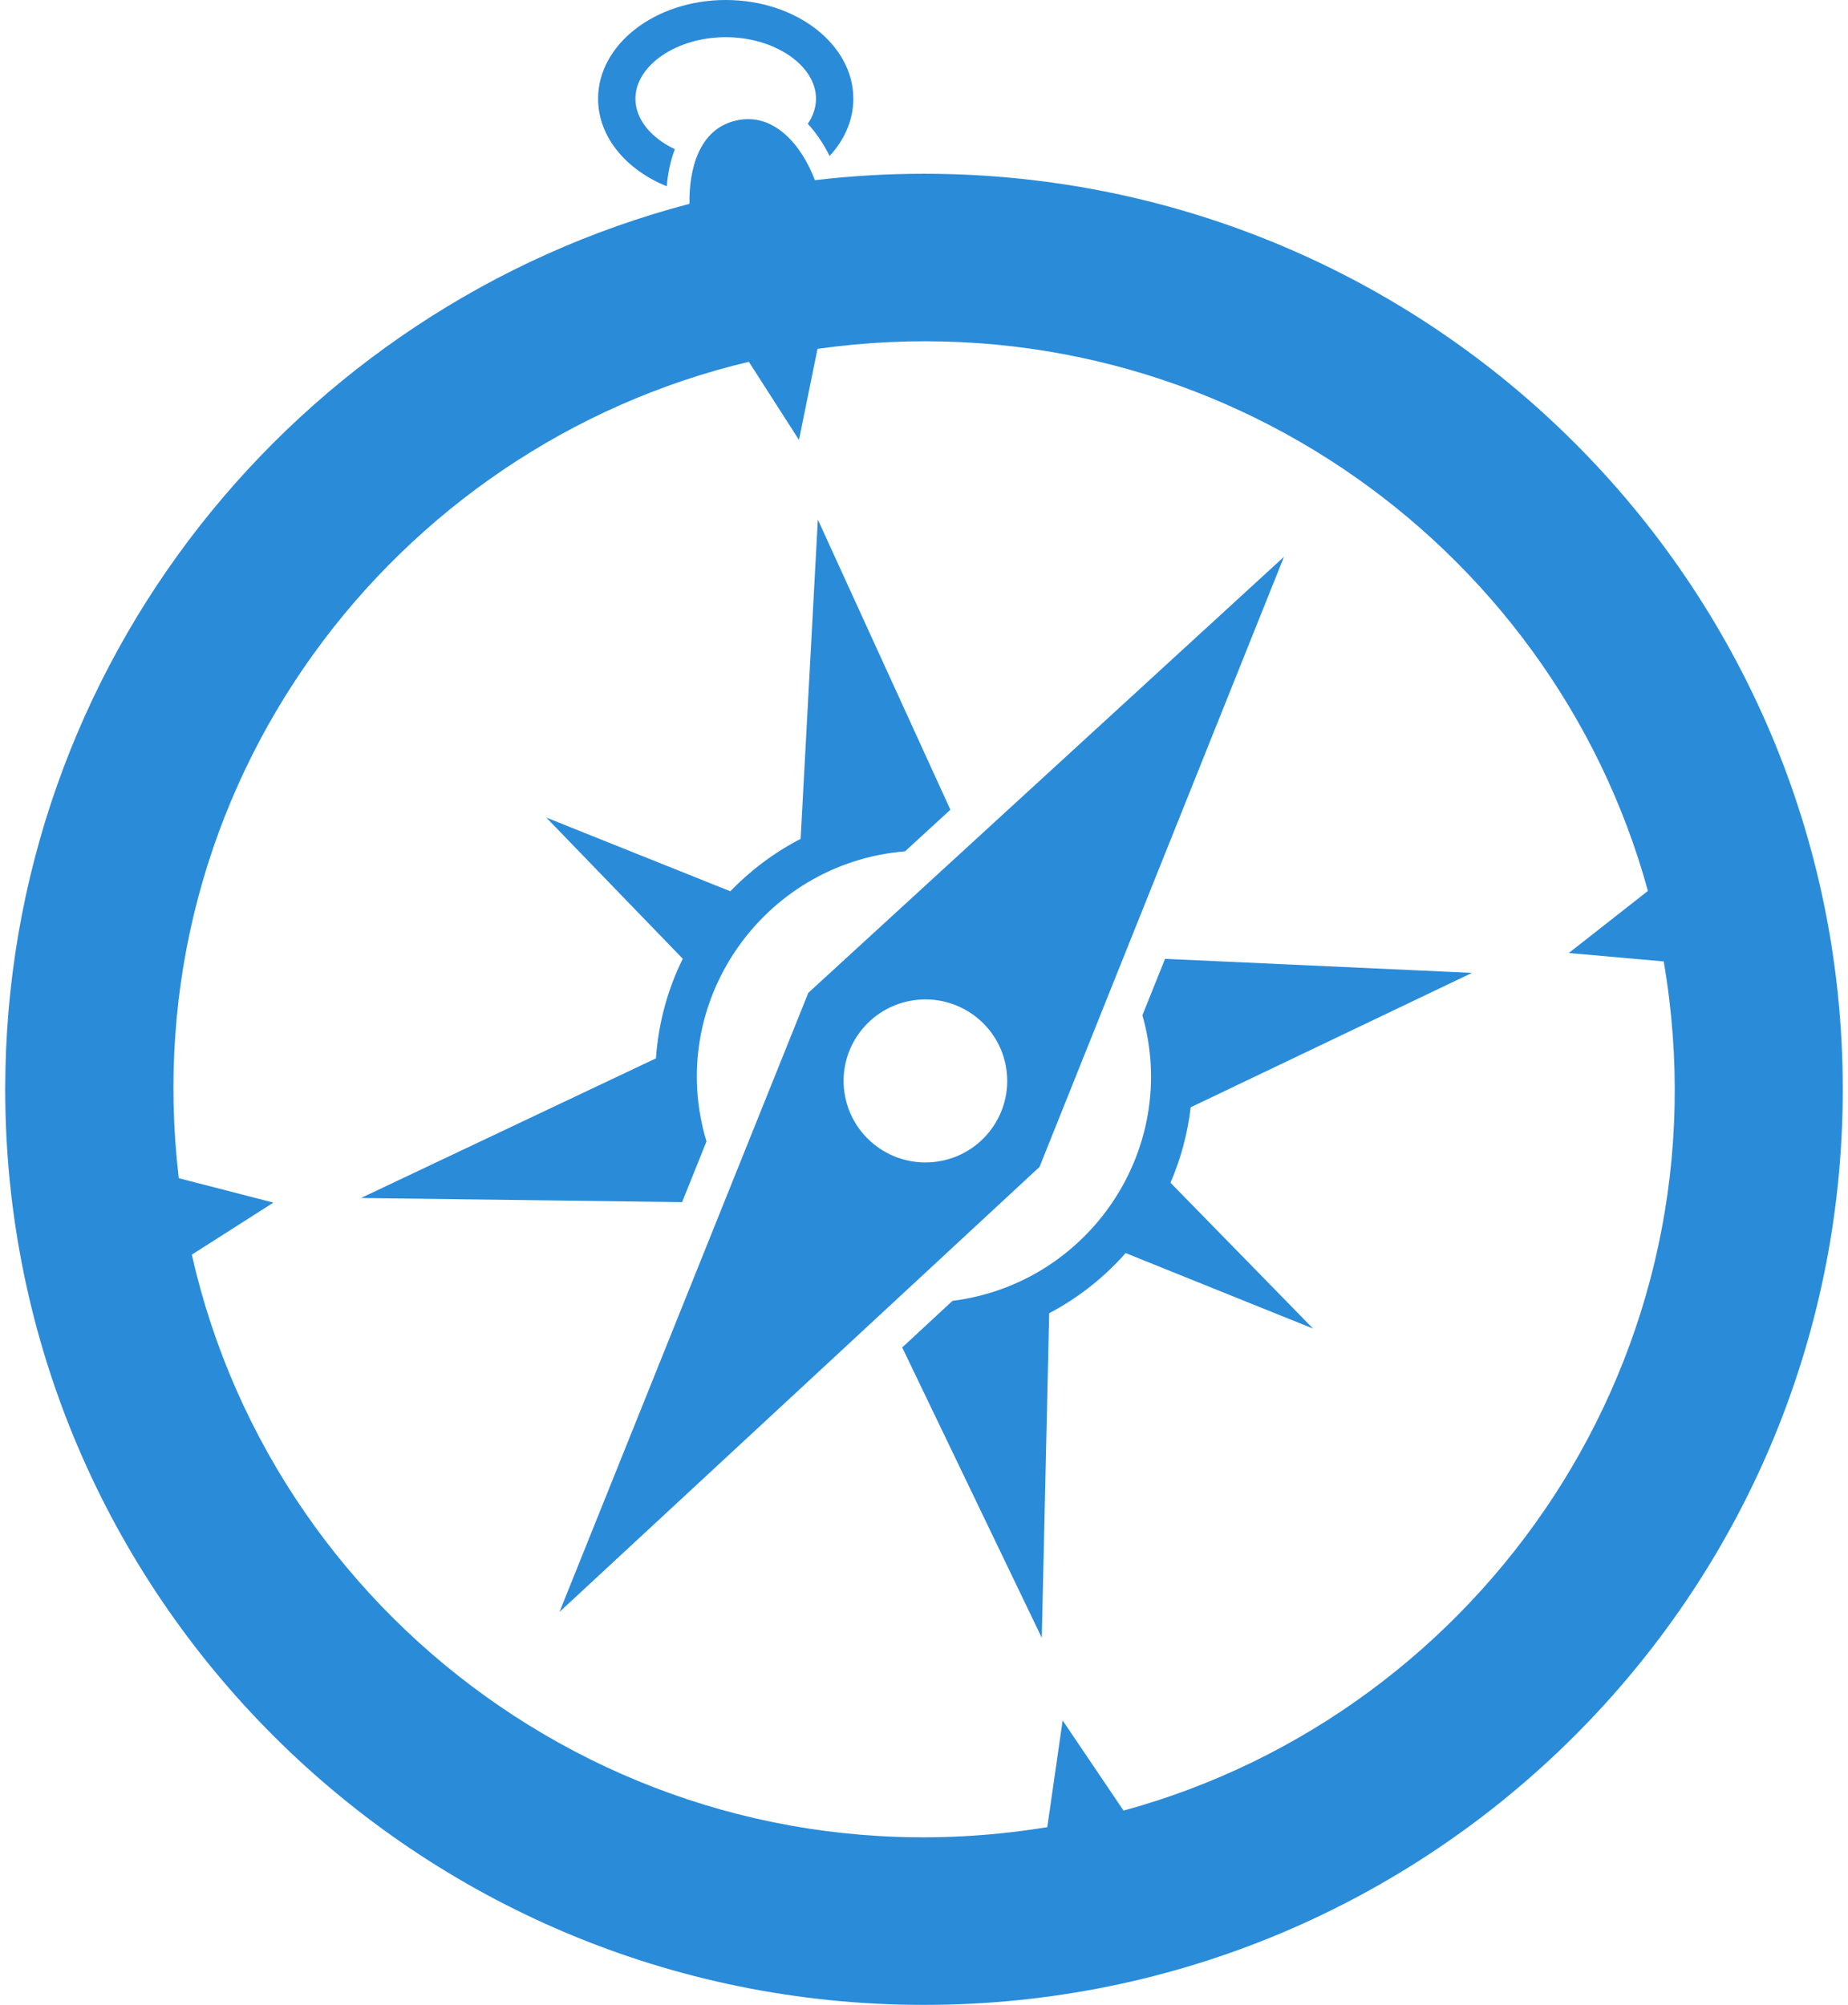 <svg width="118" height="128" viewBox="0 0 118 128" fill="none" xmlns="http://www.w3.org/2000/svg">
<path d="M51.613 63.387L35.725 102.912L66.376 74.501L81.986 35.547L51.613 63.387ZM59.848 74.16C56.994 74.576 54.344 72.608 53.922 69.765C53.501 66.923 55.48 64.277 58.333 63.861C61.186 63.445 63.842 65.413 64.258 68.256C64.674 71.104 62.701 73.744 59.848 74.16ZM38.189 6.304C38.189 2.827 41.848 0 46.338 0C50.829 0 54.488 2.827 54.488 6.304C54.488 7.664 53.928 8.923 52.973 9.957C52.6 9.211 52.136 8.507 51.581 7.904C51.912 7.413 52.104 6.869 52.104 6.304C52.104 4.176 49.464 2.373 46.338 2.373C43.213 2.373 40.573 4.171 40.573 6.304C40.573 7.621 41.581 8.811 43.09 9.525C42.824 10.229 42.648 11.024 42.573 11.893C39.97 10.837 38.189 8.731 38.189 6.304ZM43.554 76.747L23.048 76.485L41.885 67.568C42.04 65.301 42.637 63.152 43.597 61.211L34.882 52.197L46.632 56.901C47.933 55.557 49.448 54.421 51.122 53.557L52.221 33.173L60.685 51.696L57.789 54.352C48.674 55.104 42.456 64.08 45.112 72.875L43.554 76.747ZM59 11.093C56.642 11.093 54.322 11.232 52.034 11.504C51.17 9.221 49.394 7.157 47.021 7.691C44.616 8.224 43.992 10.821 44.024 13.013C18.882 19.611 0.333 42.421 0.333 69.547C0.333 101.829 26.6 128 59 128C91.4 128 117.666 101.829 117.666 69.547C117.666 37.264 91.4 11.093 59 11.093ZM71.741 115.595L67.853 109.84L66.872 116.651C41.144 120.869 17.656 104.096 12.248 80.101L17.458 76.779L11.416 75.221C8.45 50.197 25.106 28.48 47.816 23.099L51.016 28.085L52.2 22.272C76.952 18.789 99.09 34.507 105.224 56.88L100.173 60.843L106.232 61.381C110.536 86.432 94.696 109.328 71.741 115.595ZM93.992 62.112L76.029 70.693C75.832 72.384 75.389 74.005 74.738 75.509L83.842 84.821L71.874 80C70.504 81.557 68.85 82.864 66.994 83.84L66.52 104.56L57.608 86.027L60.818 83.051C69.528 81.957 75.368 73.344 72.946 64.816L74.392 61.216L93.992 62.112Z" fill="#2A8BD9"/>
</svg>
